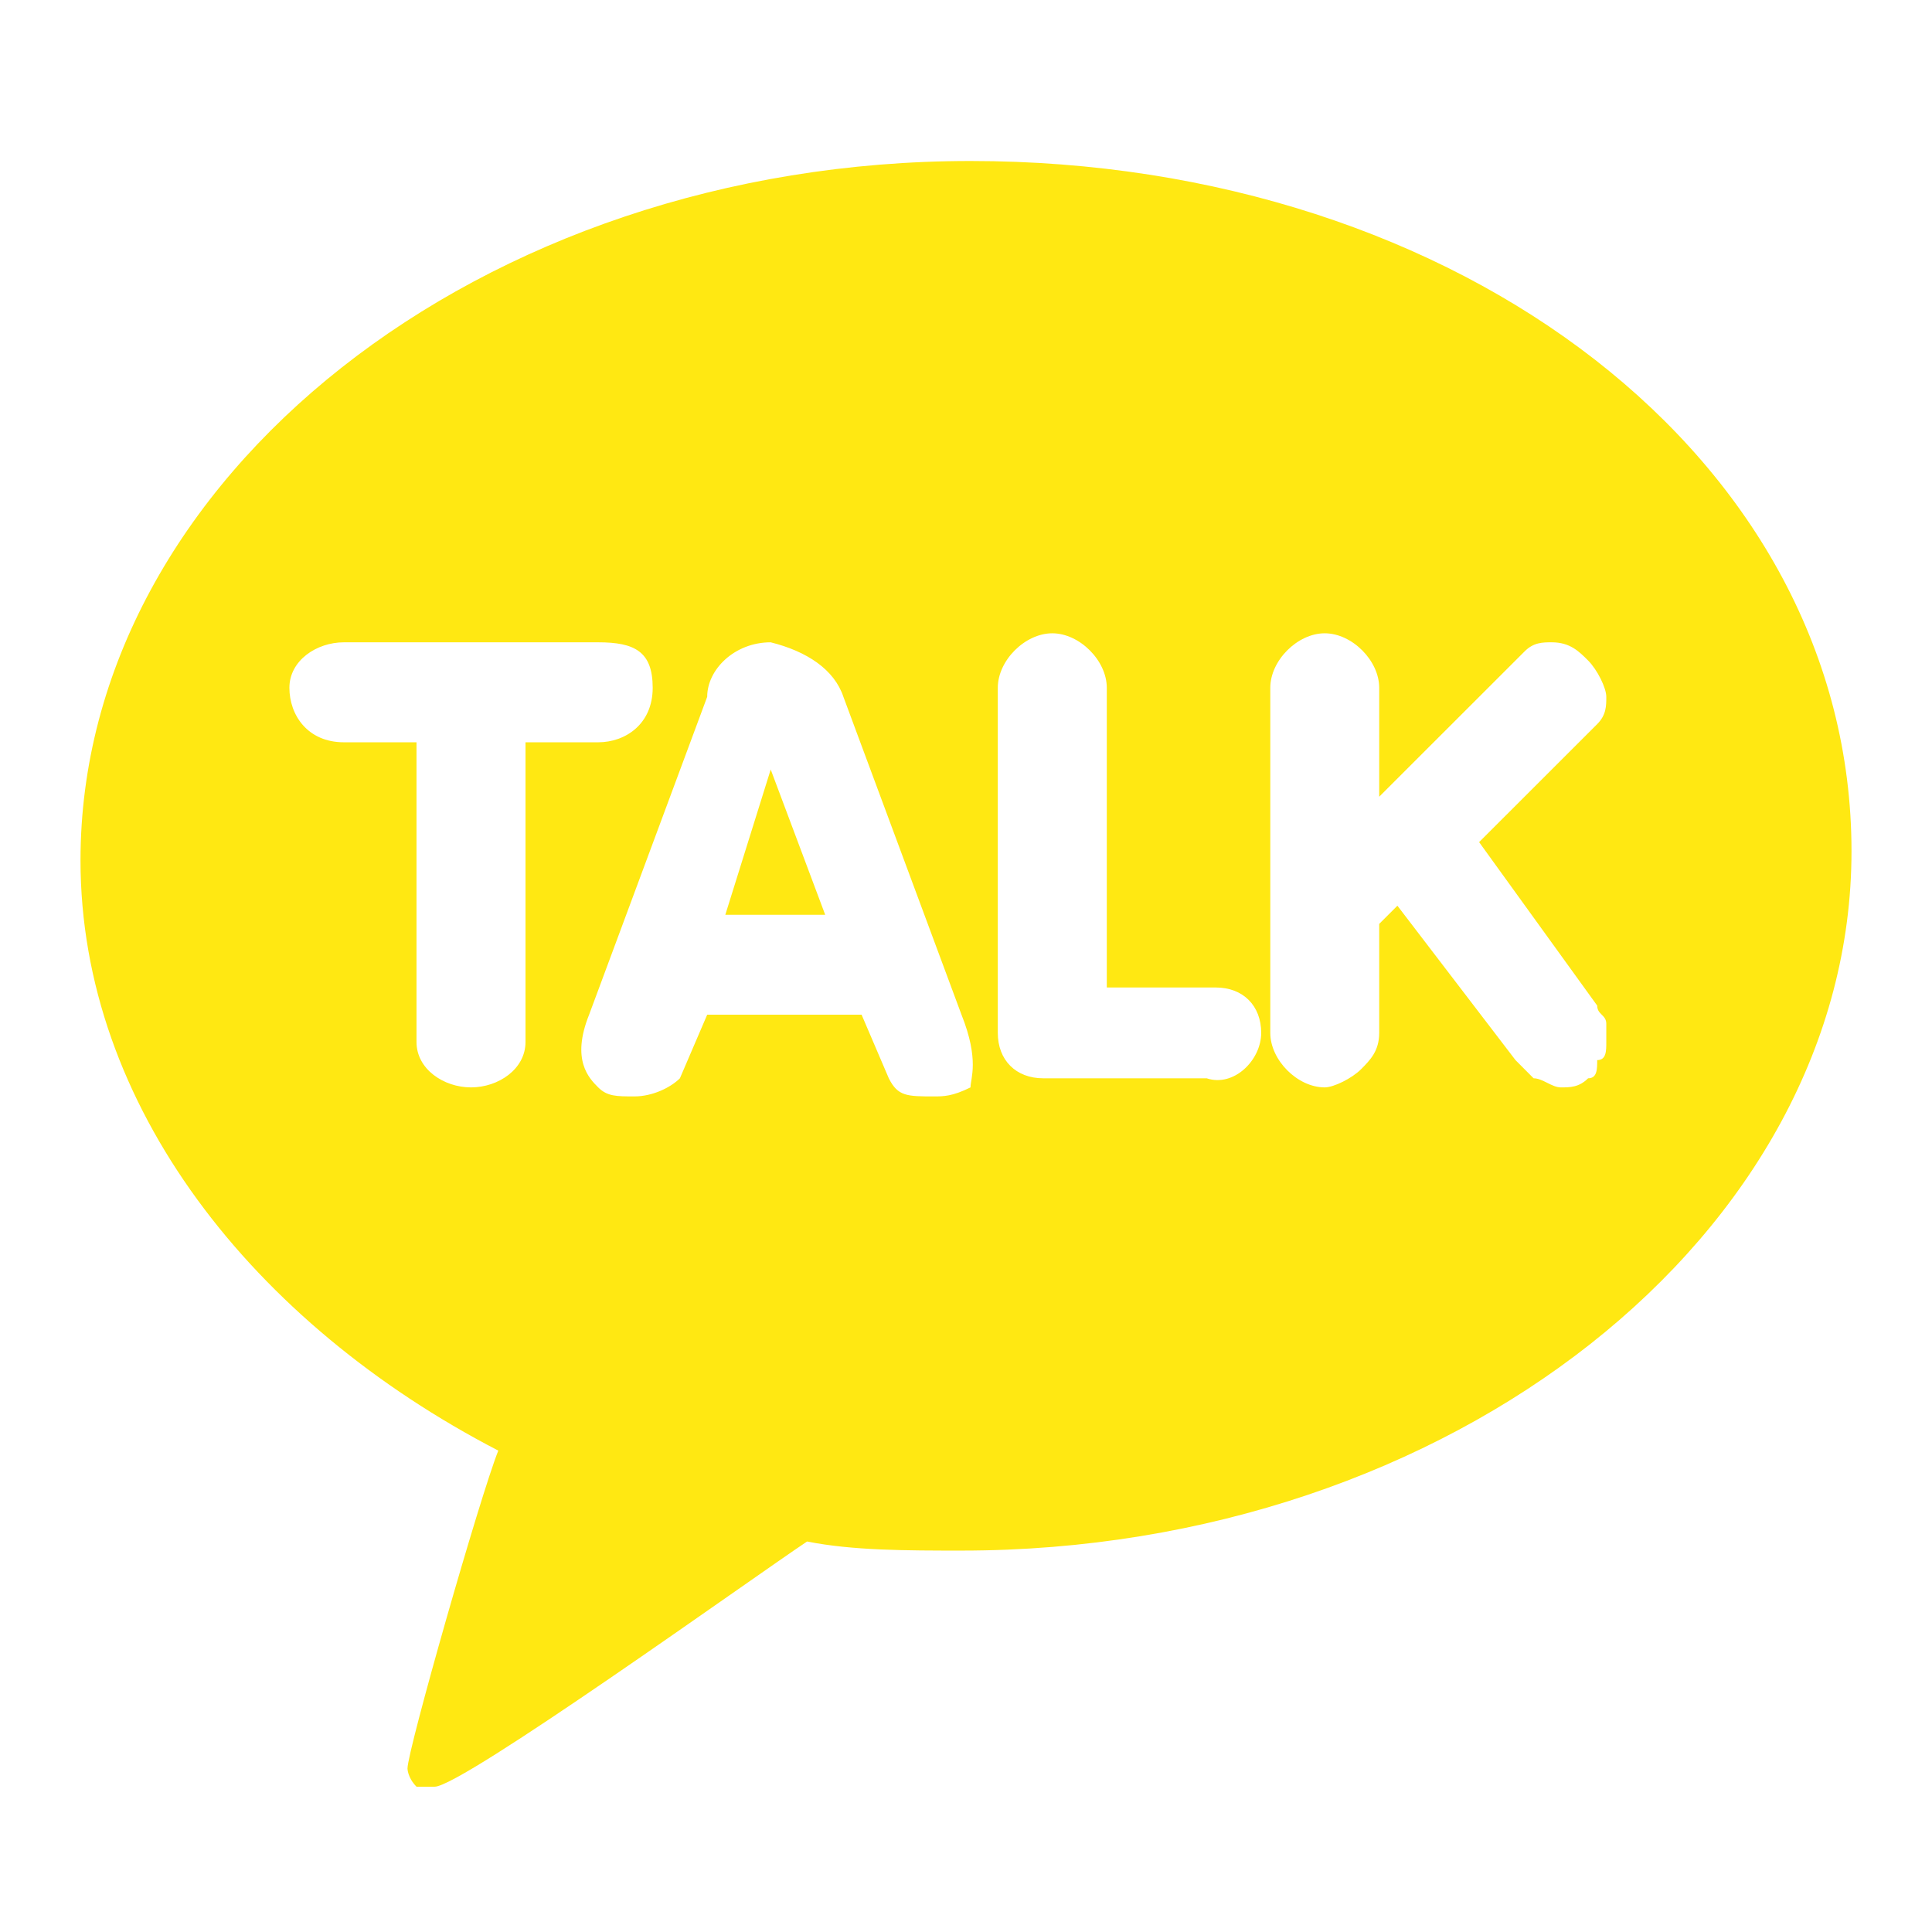 <svg width="24" height="24" viewBox="0 0 24 24" fill="none" xmlns="http://www.w3.org/2000/svg">
<path d="M9.574 9.559L10.251 11.364H9.01L9.574 9.559ZM23 10.574C23 15.313 18.036 19.262 11.944 19.262C11.267 19.262 10.59 19.262 10.026 19.149C9.349 19.6 5.738 22.195 5.4 22.195C5.4 22.195 5.287 22.195 5.174 22.195C5.062 22.082 5.062 21.969 5.062 21.969C5.062 21.744 5.964 18.585 6.19 18.02C3.144 16.441 1 13.733 1 10.687C1 5.949 5.964 2 12.056 2C18.149 2 23 5.723 23 10.574ZM6.528 9.221H7.431C7.769 9.221 8.108 8.995 8.108 8.544C8.108 8.092 7.882 7.979 7.431 7.979H4.272C3.933 7.979 3.595 8.205 3.595 8.544C3.595 8.882 3.821 9.221 4.272 9.221H5.174V12.944C5.174 13.282 5.513 13.508 5.851 13.508C6.19 13.508 6.528 13.282 6.528 12.944V9.221V9.221ZM11.944 12.605L10.477 8.656C10.364 8.318 10.026 8.092 9.574 7.979C9.123 7.979 8.785 8.318 8.785 8.656L7.318 12.605C7.092 13.169 7.318 13.395 7.431 13.508C7.544 13.62 7.656 13.62 7.882 13.62C8.108 13.62 8.333 13.508 8.446 13.395L8.785 12.605H10.703L11.041 13.395C11.154 13.62 11.267 13.62 11.605 13.62C11.718 13.62 11.831 13.62 12.056 13.508C12.056 13.395 12.169 13.169 11.944 12.605ZM15.667 12.831C15.667 12.492 15.441 12.267 15.103 12.267H13.749V8.544C13.749 8.205 13.41 7.867 13.072 7.867C12.733 7.867 12.395 8.205 12.395 8.544V12.831C12.395 13.169 12.62 13.395 12.959 13.395H14.99C15.328 13.508 15.667 13.169 15.667 12.831ZM19.954 12.944C19.954 12.831 19.954 12.831 19.954 12.718C19.954 12.605 19.841 12.605 19.841 12.492L18.374 10.461L19.841 8.995C19.954 8.882 19.954 8.769 19.954 8.656C19.954 8.544 19.841 8.318 19.728 8.205C19.615 8.092 19.503 7.979 19.277 7.979C19.164 7.979 19.051 7.979 18.939 8.092L17.133 9.897V8.544C17.133 8.205 16.795 7.867 16.456 7.867C16.118 7.867 15.78 8.205 15.78 8.544V12.831C15.78 13.169 16.118 13.508 16.456 13.508C16.569 13.508 16.795 13.395 16.908 13.282C17.02 13.169 17.133 13.056 17.133 12.831V11.477L17.359 11.251L18.826 13.169C18.939 13.282 18.939 13.282 19.051 13.395C19.164 13.395 19.277 13.508 19.39 13.508C19.503 13.508 19.615 13.508 19.728 13.395C19.841 13.395 19.841 13.282 19.841 13.169C19.954 13.169 19.954 13.056 19.954 12.944Z" fill="#FFE812"/>
</svg>
